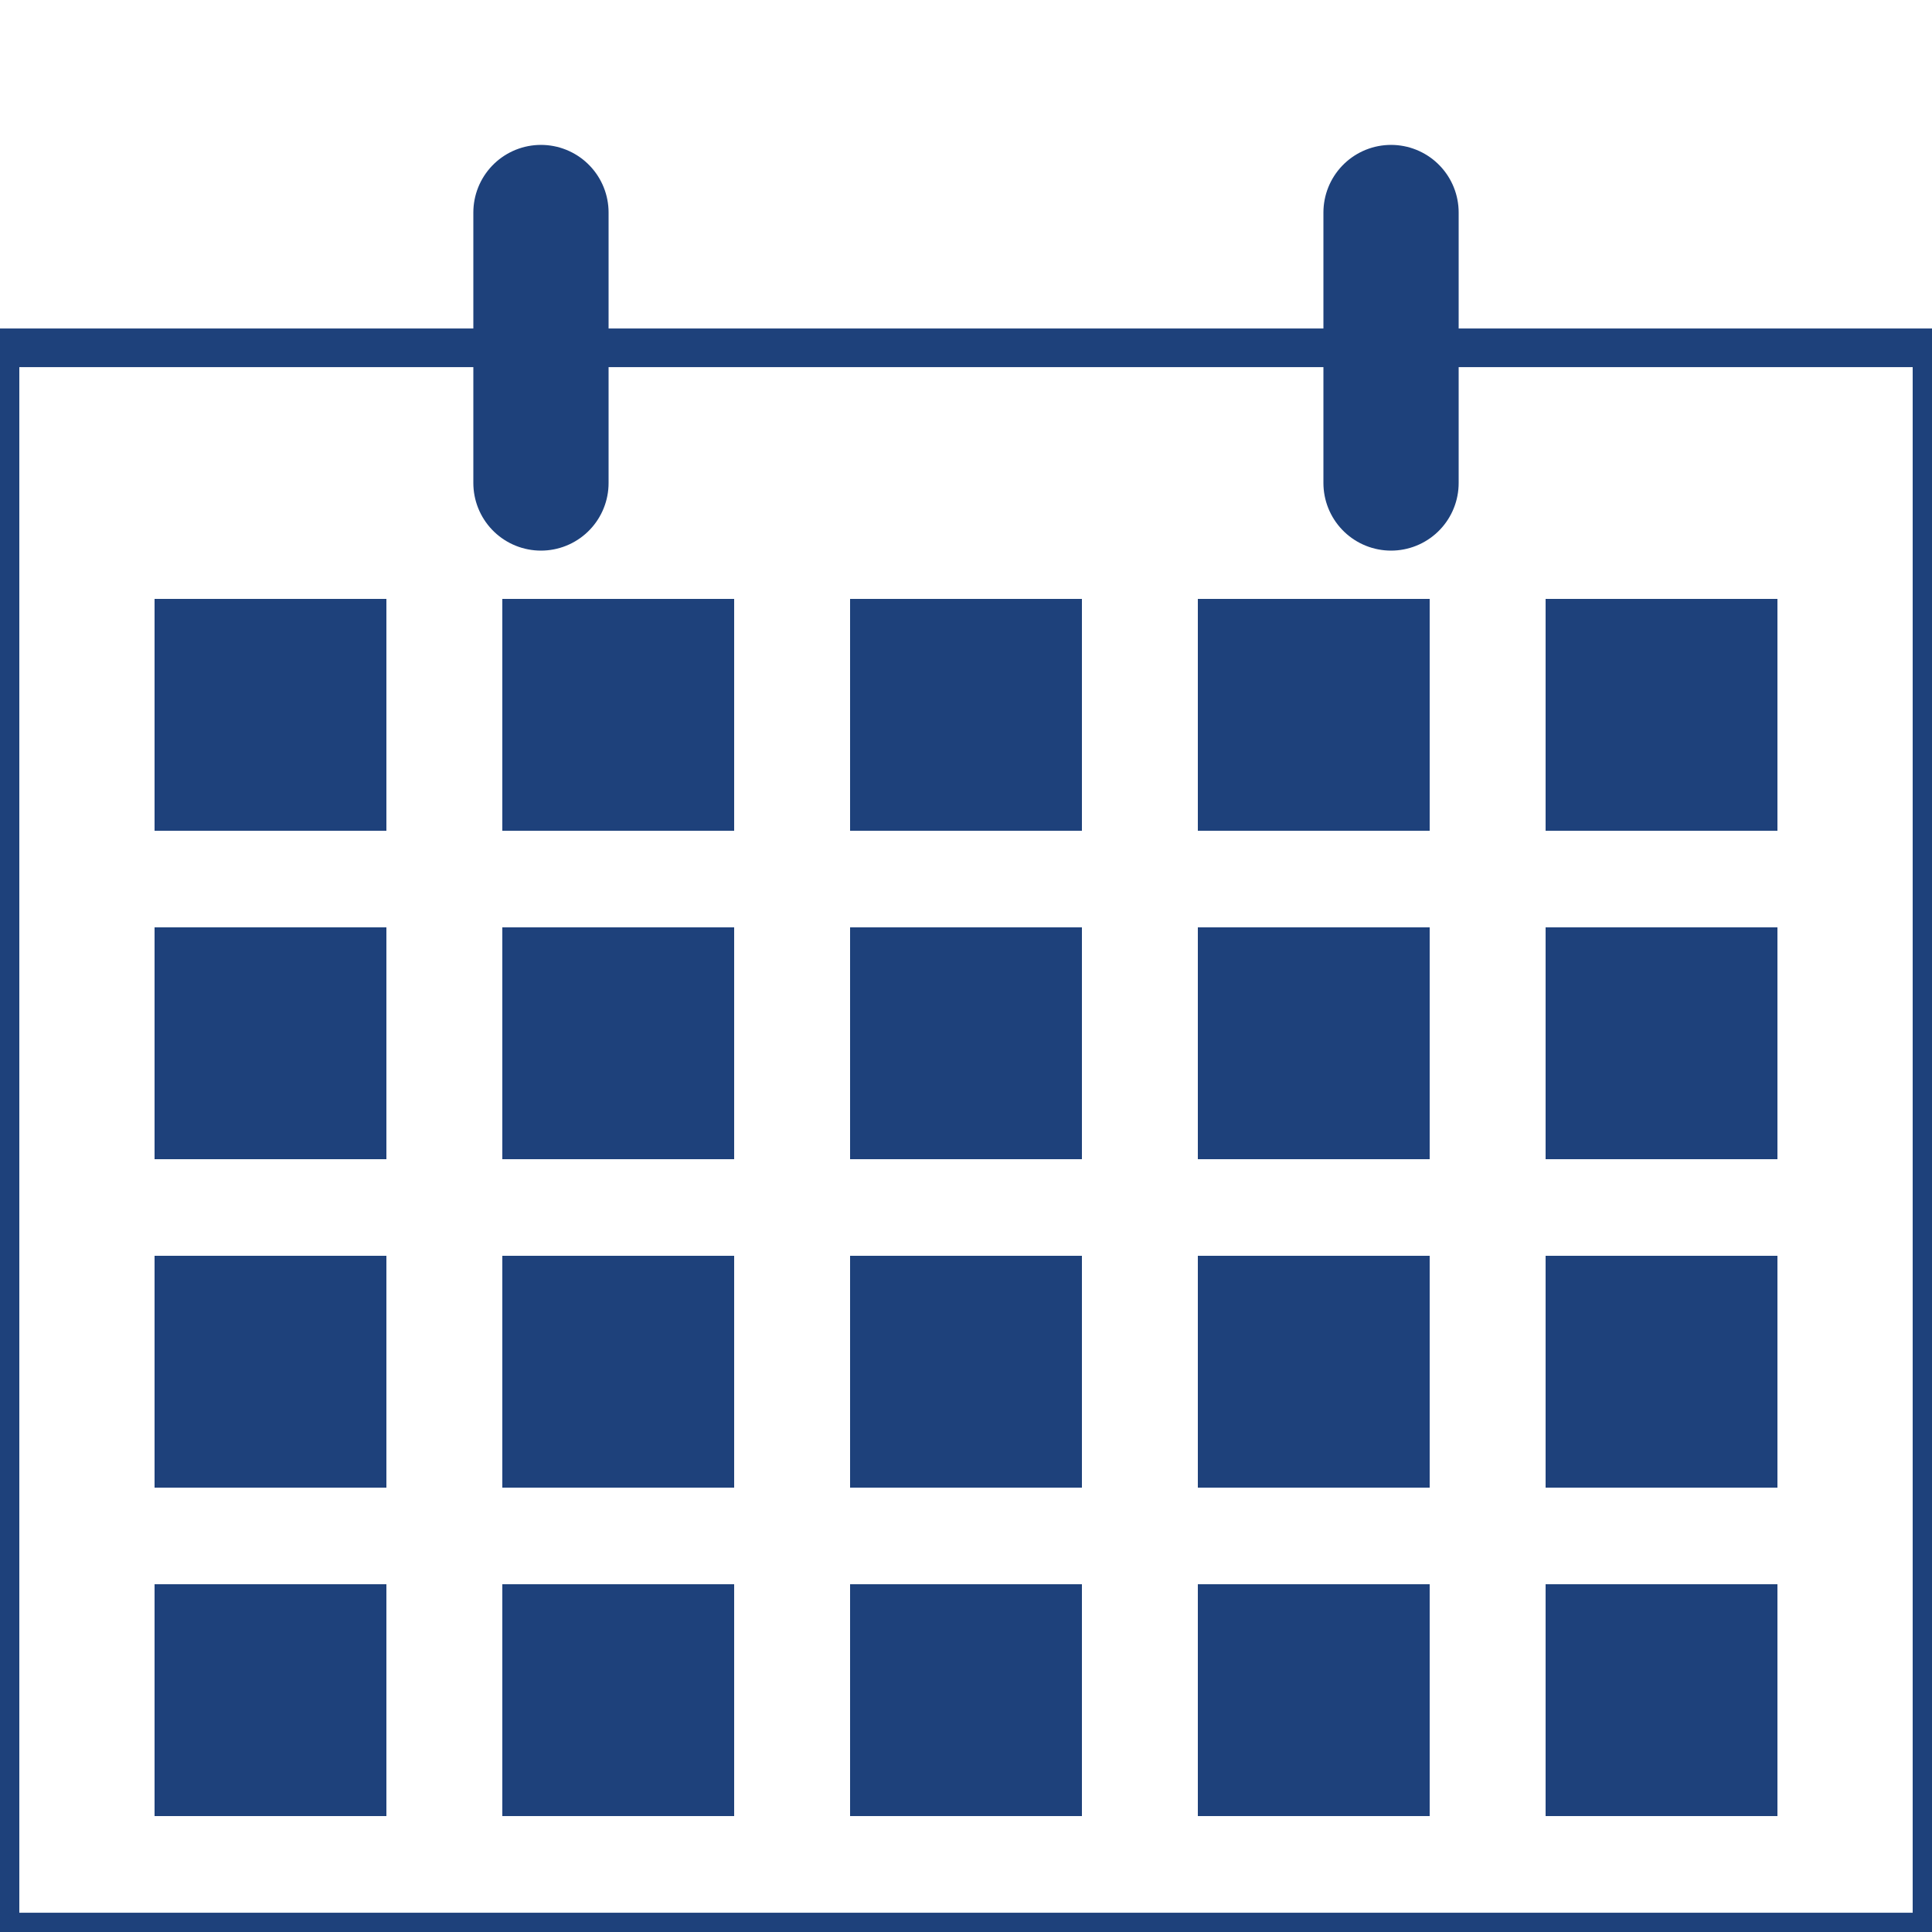 <?xml version="1.0" encoding="UTF-8" standalone="no"?>
<svg xmlns:rdf="http://www.w3.org/1999/02/22-rdf-syntax-ns#" xmlns="http://www.w3.org/2000/svg" height="48" width="48" version="1.1" xmlns:cc="http://creativecommons.org/ns#" xmlns:dc="http://purl.org/dc/elements/1.1/" viewBox="0 0 1000 1000">
 <g transform="translate(0 -52.362)">
  <path stroke-linejoin="round" d="m0 1052.4v-820h1e3v820z" stroke="#1E417B" stroke-width="20" fill="none"/>
  <g fill-rule="evenodd" fill="#1E417B">
   <path d="m80 992.36v-120h120v120z"/>
   <path d="m80 992.36v-120h120v120z"/>
   <path d="m260 992.36v-120h120v120z"/>
   <path d="m440 992.36v-120h120v120z"/>
   <path d="m620 992.36v-120h120v120z"/>
   <path d="m800 992.36v-120h120v120z"/>
   <path d="m80 822.36v-120h120v120z"/>
   <path d="m80 822.36v-120h120v120z"/>
   <path d="m260 822.36v-120h120v120z"/>
   <path d="m440 822.36v-120h120v120z"/>
   <path d="m620 822.36v-120h120v120z"/>
   <path d="m800 822.36v-120h120v120z"/>
   <path d="m80 652.36v-120h120v120z"/>
   <path d="m80 652.36v-120h120v120z"/>
   <path d="m260 652.36v-120h120v120z"/>
   <path d="m440 652.36v-120h120v120z"/>
   <path d="m620 652.36v-120h120v120z"/>
   <path d="m800 652.36v-120h120v120z"/>
   <path d="m80 482.36v-120h120v120z"/>
   <path d="m80 482.36v-120h120v120z"/>
   <path d="m260 482.36v-120h120v120z"/>
   <path d="m440 482.36v-120h120v120z"/>
   <path d="m620 482.36v-120h120v120z"/>
   <path d="m800 482.36v-120h120v120z"/>
  </g>
  <path d="m280 302.36v-140" stroke="#1E417B" stroke-linecap="round" stroke-width="70" fill="none"/>
  <path d="m720 302.36v-140" stroke="#1E417B" stroke-linecap="round" stroke-width="70" fill="none"/>
 </g>
</svg>
